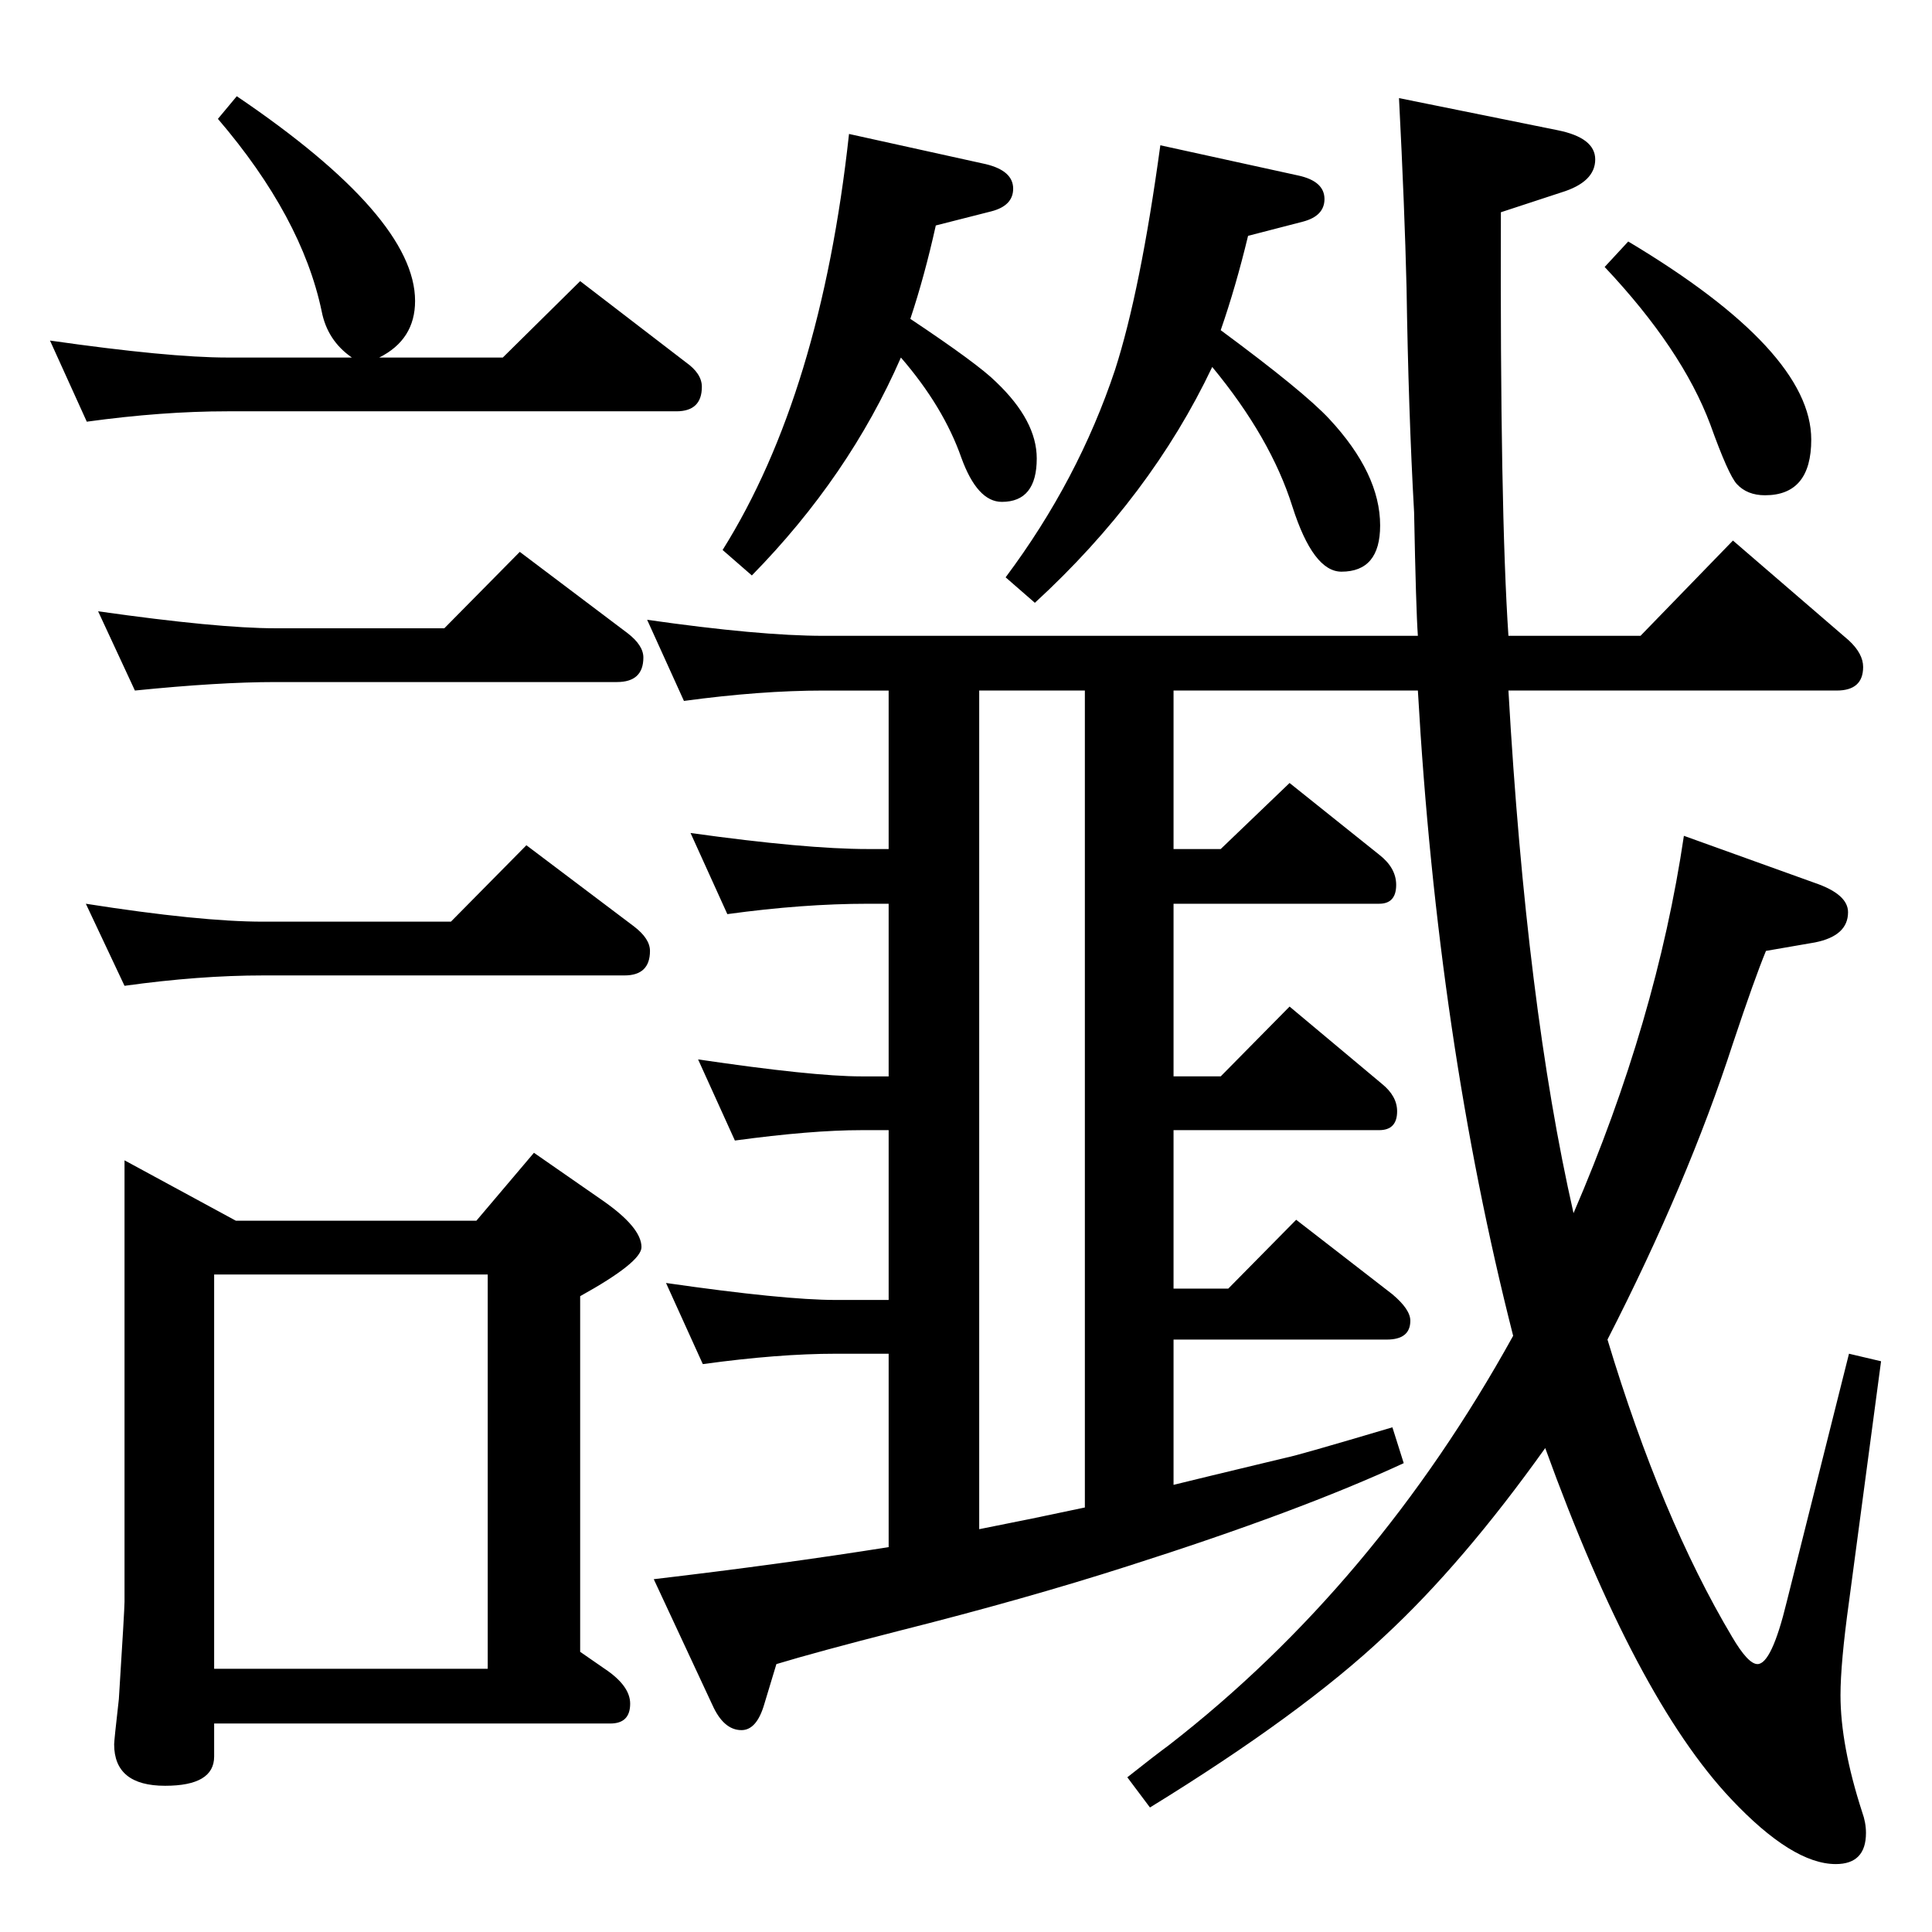 <?xml version="1.0" standalone="no"?>
<!DOCTYPE svg PUBLIC "-//W3C//DTD SVG 1.1//EN" "http://www.w3.org/Graphics/SVG/1.1/DTD/svg11.dtd" >
<svg xmlns="http://www.w3.org/2000/svg" xmlns:xlink="http://www.w3.org/1999/xlink" version="1.1" viewBox="0 -410 2048 2048">
  <g transform="matrix(1 0 0 -1 0 1638)">
   <path fill="currentColor"
d="M373 1669q-26 18 -32 49q-21 100 -110 204l20 24q189 -128 189 -217q0 -41 -38 -60h131l82 81l112 -86q17 -12 17 -26q0 -26 -27 -26h-476q-69 0 -149 -11l-39 86q126 -18 188 -18h132zM505 754l61 72l72 -50q42 -29 42 -50q0 -16 -65 -52v-377l26 -18q27 -18 27 -37
q0 -21 -21 -21h-420v-35q0 -31 -52 -31q-54 0 -54 44q0 4 5 48q6 95 6 103v468l118 -64h255zM227 279h290v418h-290v-418zM471 1382l80 81l114 -86q17 -13 17 -26q0 -26 -28 -26h-362q-60 0 -149 -9l-39 84q127 -18 188 -18h179zM478 1071l80 81l114 -86q17 -13 17 -26
q0 -26 -27 -26h-383q-68 0 -147 -11l-41 87q121 -19 188 -19h199zM725 1305l-39 86q119 -17 187 -17h630q-2 28 -4 131q-6 107 -8 238q-2 84 -8 201l168 -34q40 -8 40 -31q0 -24 -36 -35l-64 -21q-1 -315 8 -449h140l98 101l123 -106q15 -14 15 -28q0 -25 -28 -25h-348
q19 -334 69 -554q88 204 117 400l139 -50q35 -12 35 -31q0 -25 -35 -32l-52 -9q-12 -29 -35 -98q-48 -148 -133 -314q57 -189 132 -315q17 -29 27 -29q15 0 31 66l66 263l34 -8l-34 -255q-9 -65 -9 -99q0 -53 23 -124q4 -11 4 -22q0 -33 -32 -33q-46 0 -111 69
q-101 107 -197 372q-87 -122 -170 -199q-88 -83 -249 -182l-24 32q29 23 44 34q219 170 365 434q-80 314 -101 684h-259v-168h50l73 70l95 -76q18 -14 18 -32q0 -20 -18 -20h-218v-183h50l73 74l98 -82q16 -13 16 -29q0 -20 -19 -20h-218v-168h58l72 73l102 -79
q19 -16 19 -28q0 -20 -25 -20h-226v-154q20 5 120 29q11 2 112 32l12 -38q-110 -51 -292 -109q-109 -35 -244 -69q-86 -22 -129 -35l-13 -43q-8 -27 -24 -27q-19 0 -31 27l-62 133q136 16 249 34v205h-56q-61 0 -141 -11l-39 86q125 -18 180 -18h56v180h-29q-53 0 -134 -11
l-39 86q122 -18 173 -18h29v183h-22q-69 0 -149 -11l-39 86q122 -17 188 -17h22v168h-69q-67 0 -148 -11zM1038 427q56 11 112 23v866h-112v-889zM1726 1792q194 -116 194 -210q0 -59 -49 -59q-19 0 -30 12q-9 10 -28 63q-30 80 -112 167zM1230 1894l146 -32q28 -6 28 -25
q0 -18 -23 -24l-58 -15q-13 -54 -29 -100q88 -65 115 -94q54 -58 54 -113q0 -49 -41 -49q-30 0 -52 69q-23 73 -85 148q-65 -137 -188 -250l-31 27q77 103 116 220q27 84 48 238zM900 1906l145 -32q29 -7 29 -26q0 -18 -23 -24l-59 -15q-12 -54 -27 -99q72 -48 91 -67
q43 -41 43 -81q0 -46 -37 -46q-26 0 -43 47q-19 54 -64 106q-55 -126 -158 -231l-31 27q104 166 134 441z" />
  </g>

</svg>
